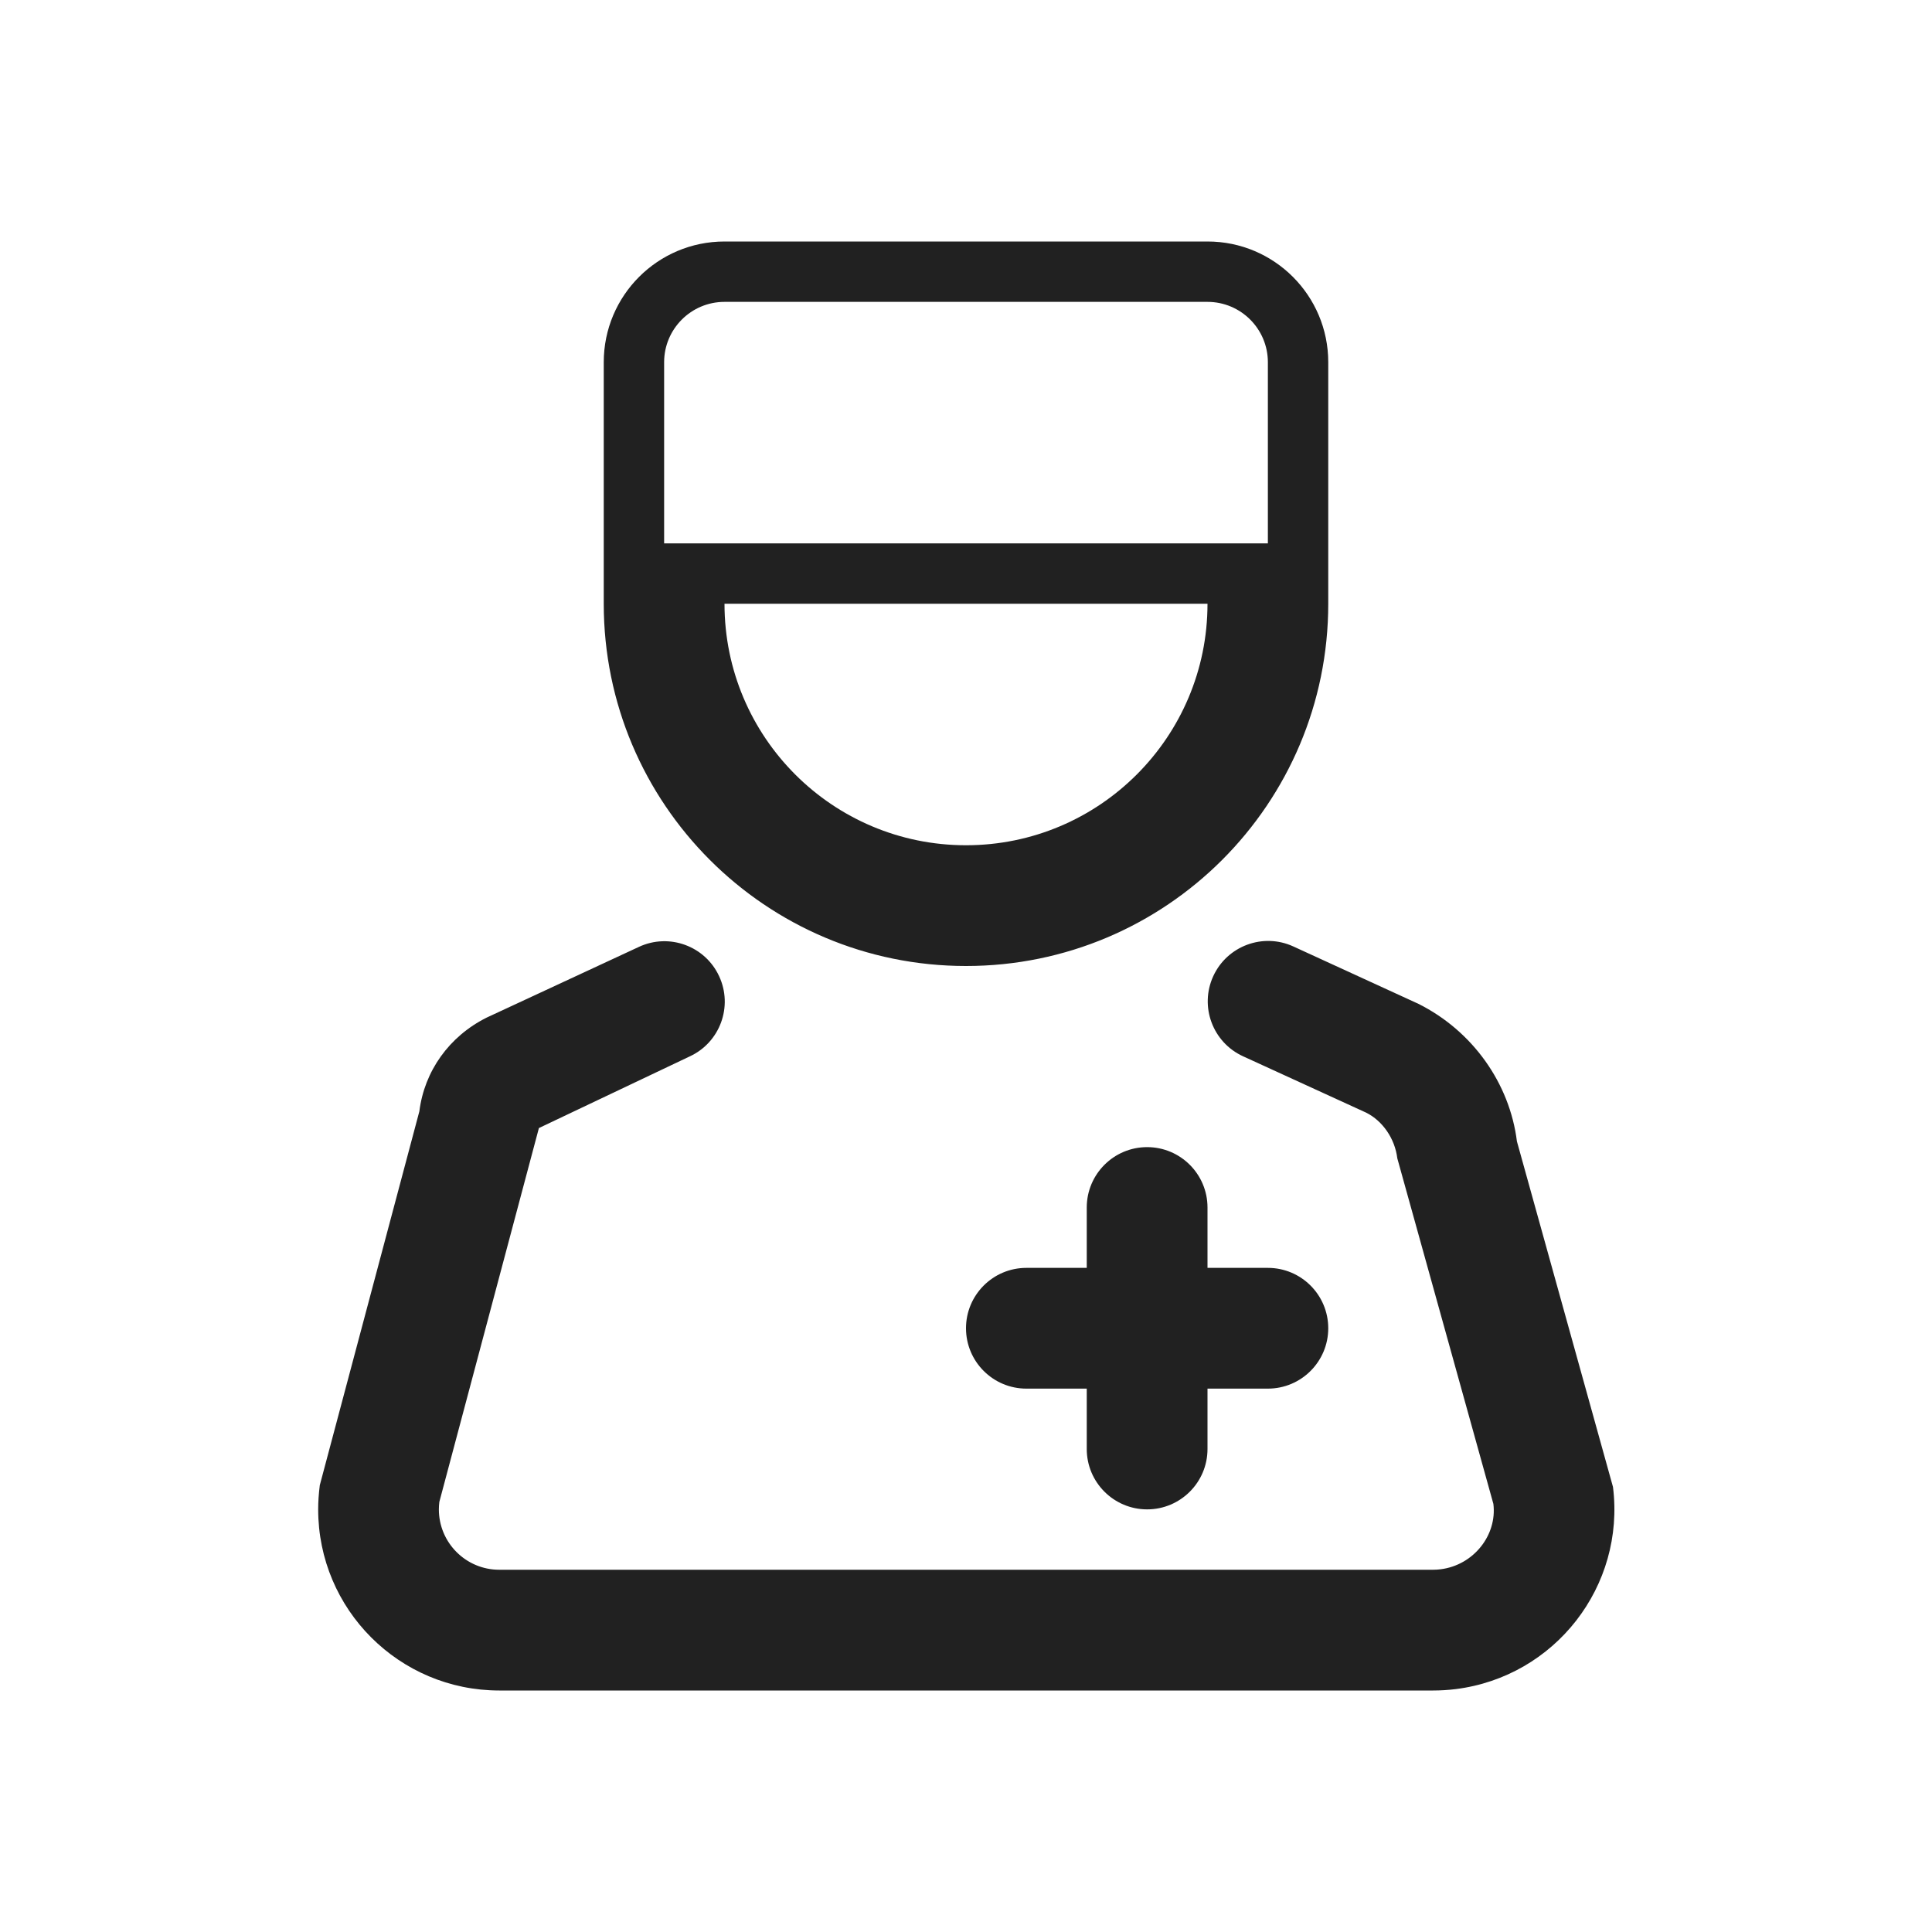 <svg height="32" viewBox="0 0 32 32" width="32" xmlns="http://www.w3.org/2000/svg"><path d="m10 10v-4c0-1.105.895-2 2-2h8c1.105 0 2 .895 2 2v4c0 3.314-2.686 6-6 6s-6-2.686-6-6zm2 0c0 2.209 1.791 4 4 4s4-1.791 4-4zm8 11h1c.552 0 1 .448 1 1s-.448 1-1 1h-1v1c0 .552-.448 1-1 1s-1-.448-1-1v-1h-1c-.552 0-1-.448-1-1s.448-1 1-1h1v-1c0-.552.448-1 1-1s1 .448 1 1zm.588-3.505c-.502-.23-.723-.824-.493-1.326.23-.502.824-.723 1.326-.493l2.073.951c.897.449 1.511 1.316 1.631 2.278l1.591 5.723c.206 1.644-.961 3.143-2.605 3.349-.123.015-.248.023-.372.023h-15.469c-1.657 0-3-1.343-3-3 0-.124.008-.249.027-.401l1.649-6.192c.083-.664.492-1.242 1.116-1.553l2.521-1.171c.501-.233 1.096-.015 1.328.486.233.501.015 1.096-.486 1.328l-2.499 1.187-1.649 6.192c-.005.041-.008.083-.008.124 0 .552.448 1 1 1h15.469c.041 0 .083-.003.124-.008.548-.069.937-.568.873-1.083l-1.591-5.723c-.041-.332-.246-.621-.514-.756zm-8.588-12.495c-.552 0-1 .448-1 1v3h10v-3c0-.552-.448-1-1-1z" fill="#212121"/></svg>